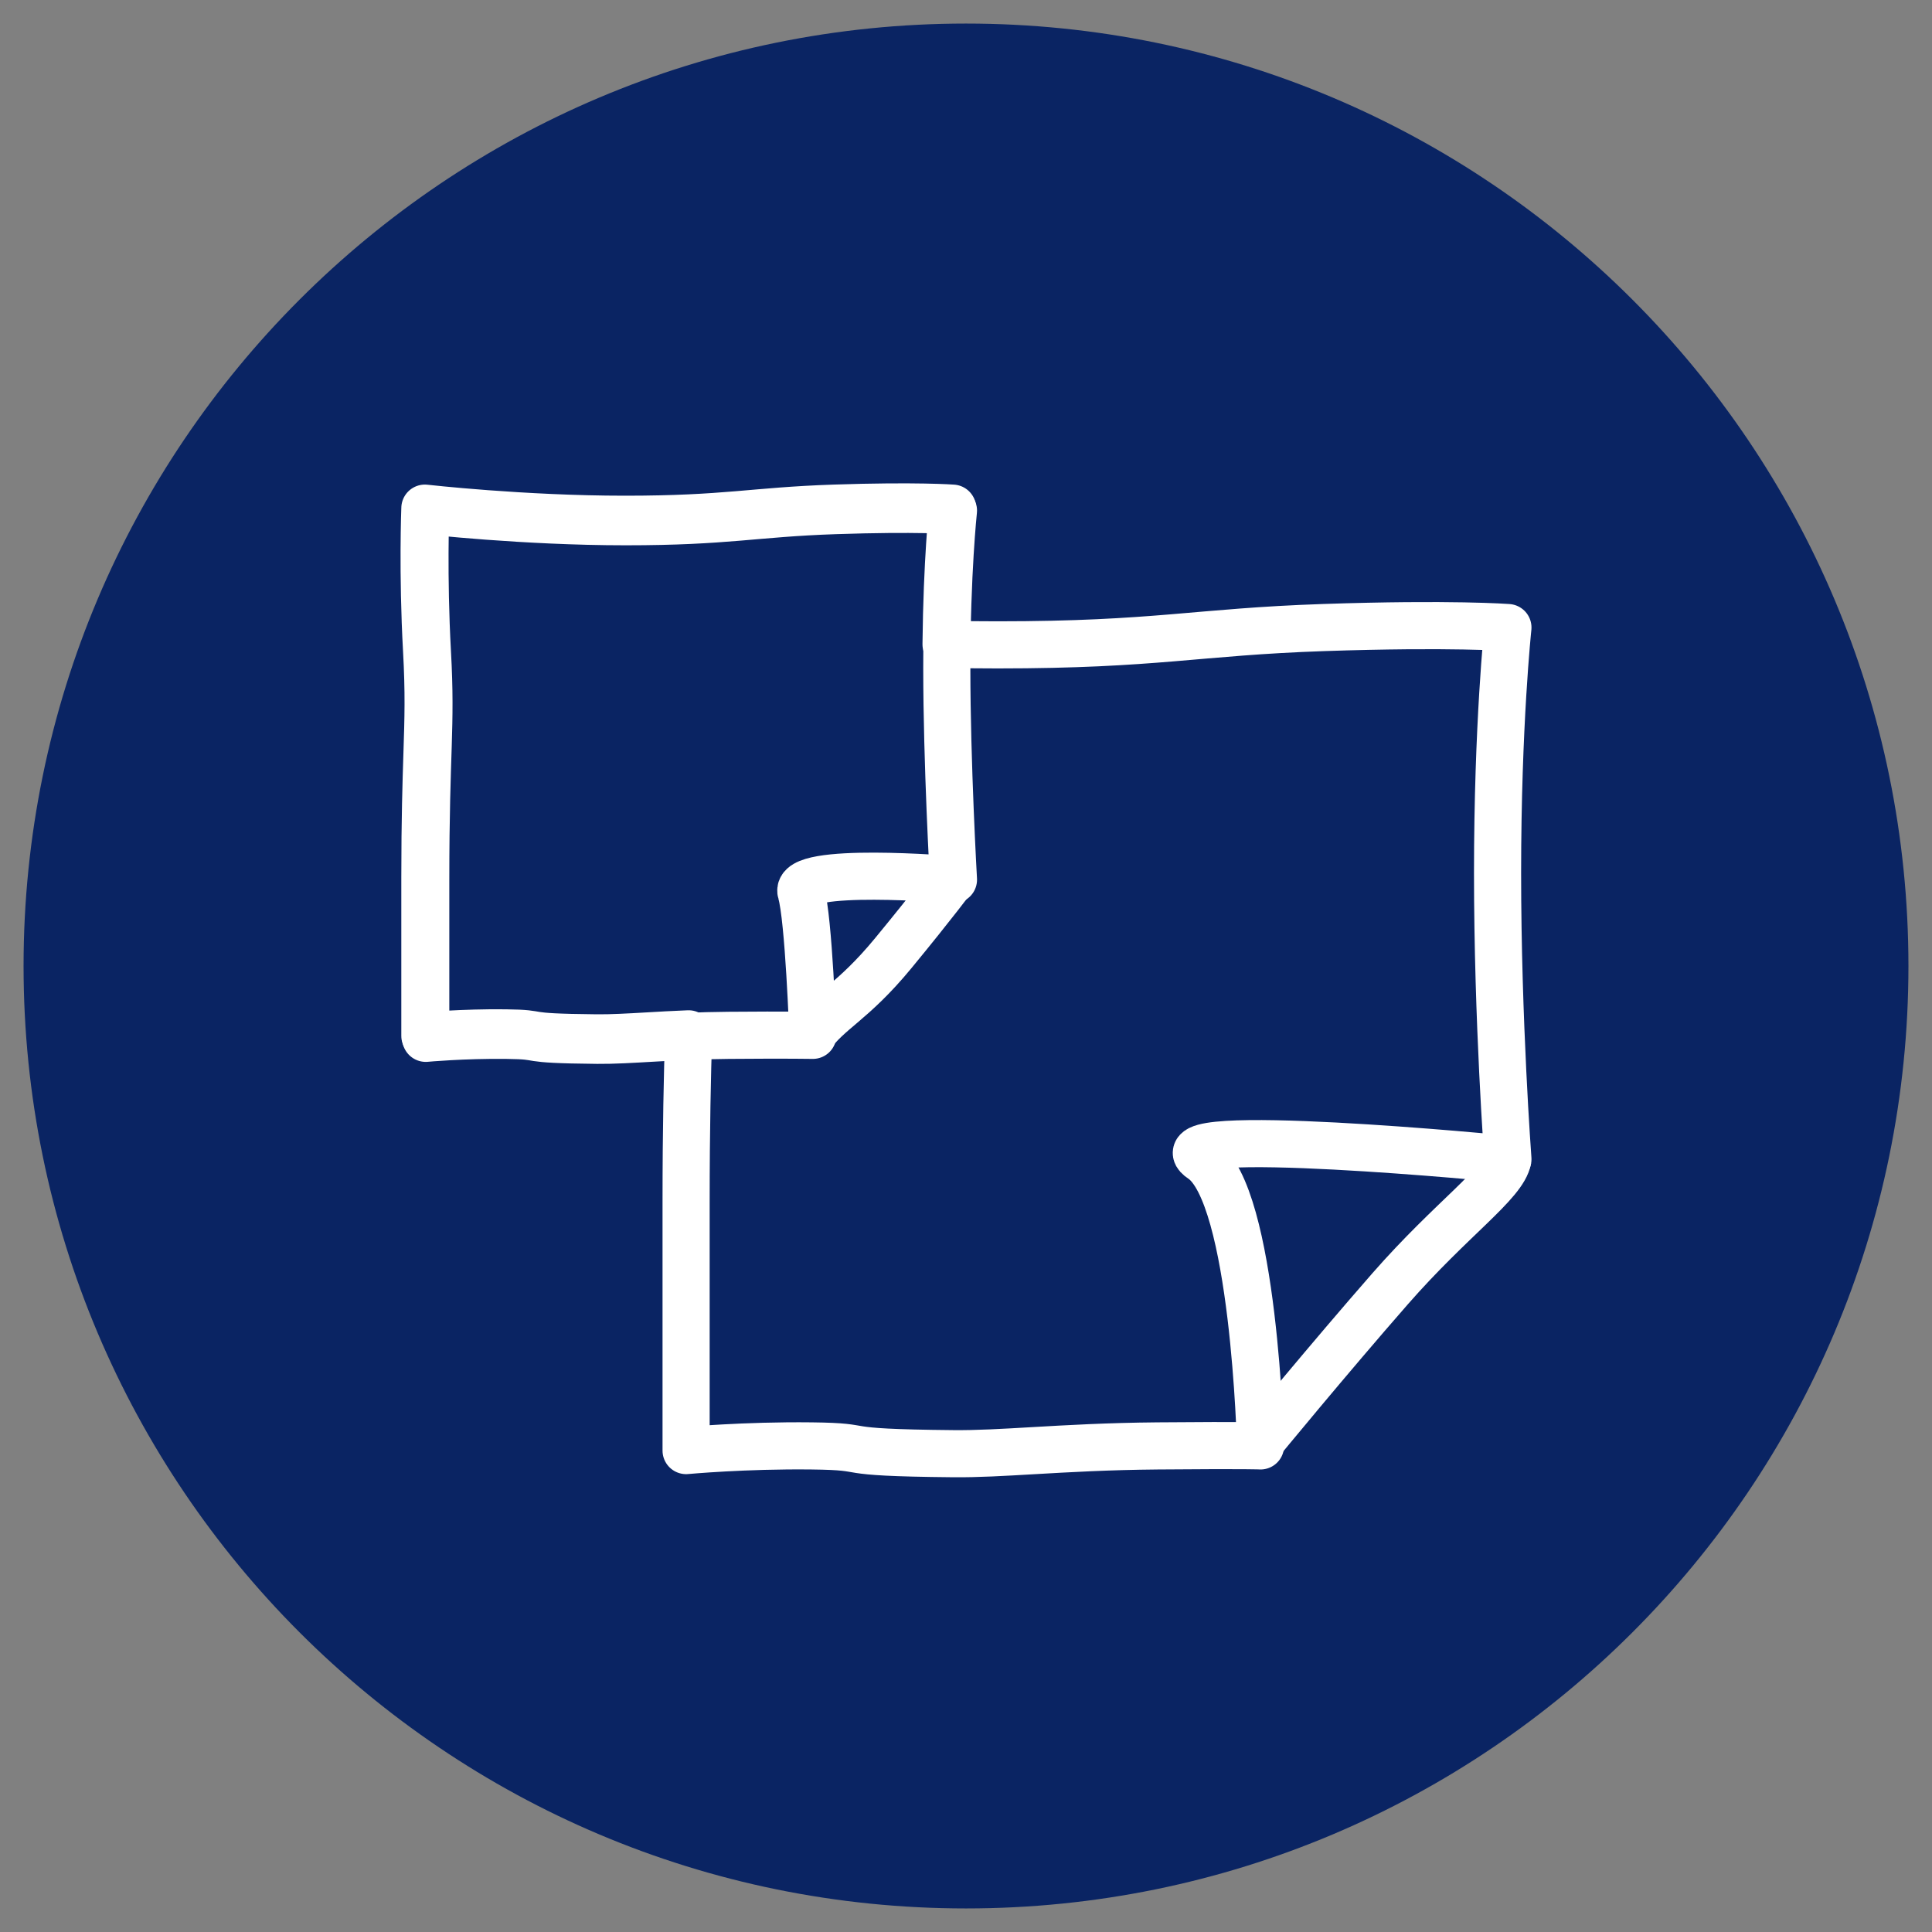 <?xml version="1.0" encoding="utf-8"?>
<svg width="82px" height="82px" viewBox="0 0 82 82" version="1.1" xmlns:xlink="http://www.w3.org/1999/xlink" xmlns="http://www.w3.org/2000/svg">
  <rect x="0" y="0" width="82" height="82" fill="#808080" stroke="none"/>
  <g id="Group-4" transform="translate(1 1)">
    <g id="Group-25-Copy-3">
      <g id="Group-14-Copy-5">
        <path d="M0 40C0 17.909 17.909 0 40 0C62.091 0 80 17.909 80 40C80 62.091 62.091 80 40 80C17.909 80 0 62.091 0 40Z" id="Ellipse-Copy" fill="#0A2463" fill-rule="evenodd" stroke="none" />
      </g>
    </g>
    <path d="M25.52 21.039C21.186 21.039 17.033 20.567 17.033 20.567C17.033 20.567 16.924 23.331 17.105 26.592C17.205 28.41 17.172 29.456 17.122 30.995C17.083 32.218 17.033 33.752 17.033 36.231C17.033 41.83 17.033 42.965 17.033 42.965C17.033 42.965 18.633 42.817 20.454 42.838C22.275 42.859 20.829 43.018 24.318 43.05C24.97 43.056 25.673 43.015 26.492 42.968C27.017 42.937 27.59 42.904 28.227 42.879C28.174 44.629 28.12 46.831 28.12 50.064C28.12 58.797 28.12 60.567 28.12 60.567C28.12 60.567 30.611 60.336 33.448 60.369C36.284 60.402 34.032 60.65 39.465 60.699C40.481 60.709 41.575 60.645 42.85 60.571C44.319 60.486 46.027 60.387 48.13 60.369C52.058 60.336 52.5 60.369 52.5 60.369C52.5 60.369 52.242 49.687 50 48.2C47.758 46.713 63.001 48.2 63.001 48.2C63.001 48.2 62.561 42.363 62.561 36.046C62.561 29.728 63.001 25.635 63.001 25.635C63.001 25.635 60.594 25.451 55.178 25.635C49.762 25.819 48.087 26.37 41.337 26.37C40.603 26.37 39.872 26.362 39.153 26.346C39.189 22.809 39.431 20.567 39.431 20.567C39.431 20.567 37.886 20.45 34.408 20.567C30.93 20.685 29.854 21.039 25.52 21.039Z" id="Rectangle-4-Union-Copy" fill="none" fill-rule="evenodd" stroke="#FFFFFF" stroke-width="2" stroke-linejoin="round" />
    <path d="M33.369 43.02C34.203 41.855 35.166 41.576 36.916 39.451C38.666 37.326 39.498 36.2 39.498 36.2" id="New-shape-5-Copy-3" fill="none" fill-rule="evenodd" stroke="#FFFFFF" stroke-width="2" />
    <path d="M17.07 20.672C17.07 20.672 21.223 21.144 25.557 21.144C29.891 21.144 30.967 20.79 34.445 20.672C37.923 20.554 39.468 20.672 39.468 20.672C39.468 20.672 39.185 23.296 39.185 27.347C39.185 31.398 39.468 36.336 39.468 36.336C39.468 36.336 32.672 35.763 33 36.875C33.328 37.987 33.5 42.943 33.5 42.943C33.5 42.943 32.441 42.922 29.919 42.943C27.396 42.964 25.759 43.167 24.355 43.154C20.867 43.123 22.312 42.964 20.491 42.943C18.67 42.922 17.07 43.07 17.07 43.07C17.07 43.07 17.07 41.935 17.07 36.336C17.07 30.736 17.322 29.958 17.142 26.697C16.961 23.436 17.07 20.672 17.07 20.672Z" id="Rectangle-4-Copy-2" fill="none" fill-rule="evenodd" stroke="#FFFFFF" stroke-width="2" stroke-linejoin="round" />
    <path d="M52.5 60.2C52.5 60.2 55.375 56.7 58 53.7C60.625 50.7 62.818 49.228 63 48.2" id="New-shape-5-Copy-2" fill="none" fill-rule="evenodd" stroke="#FFFFFF" stroke-width="2" />
  </g>
</svg>